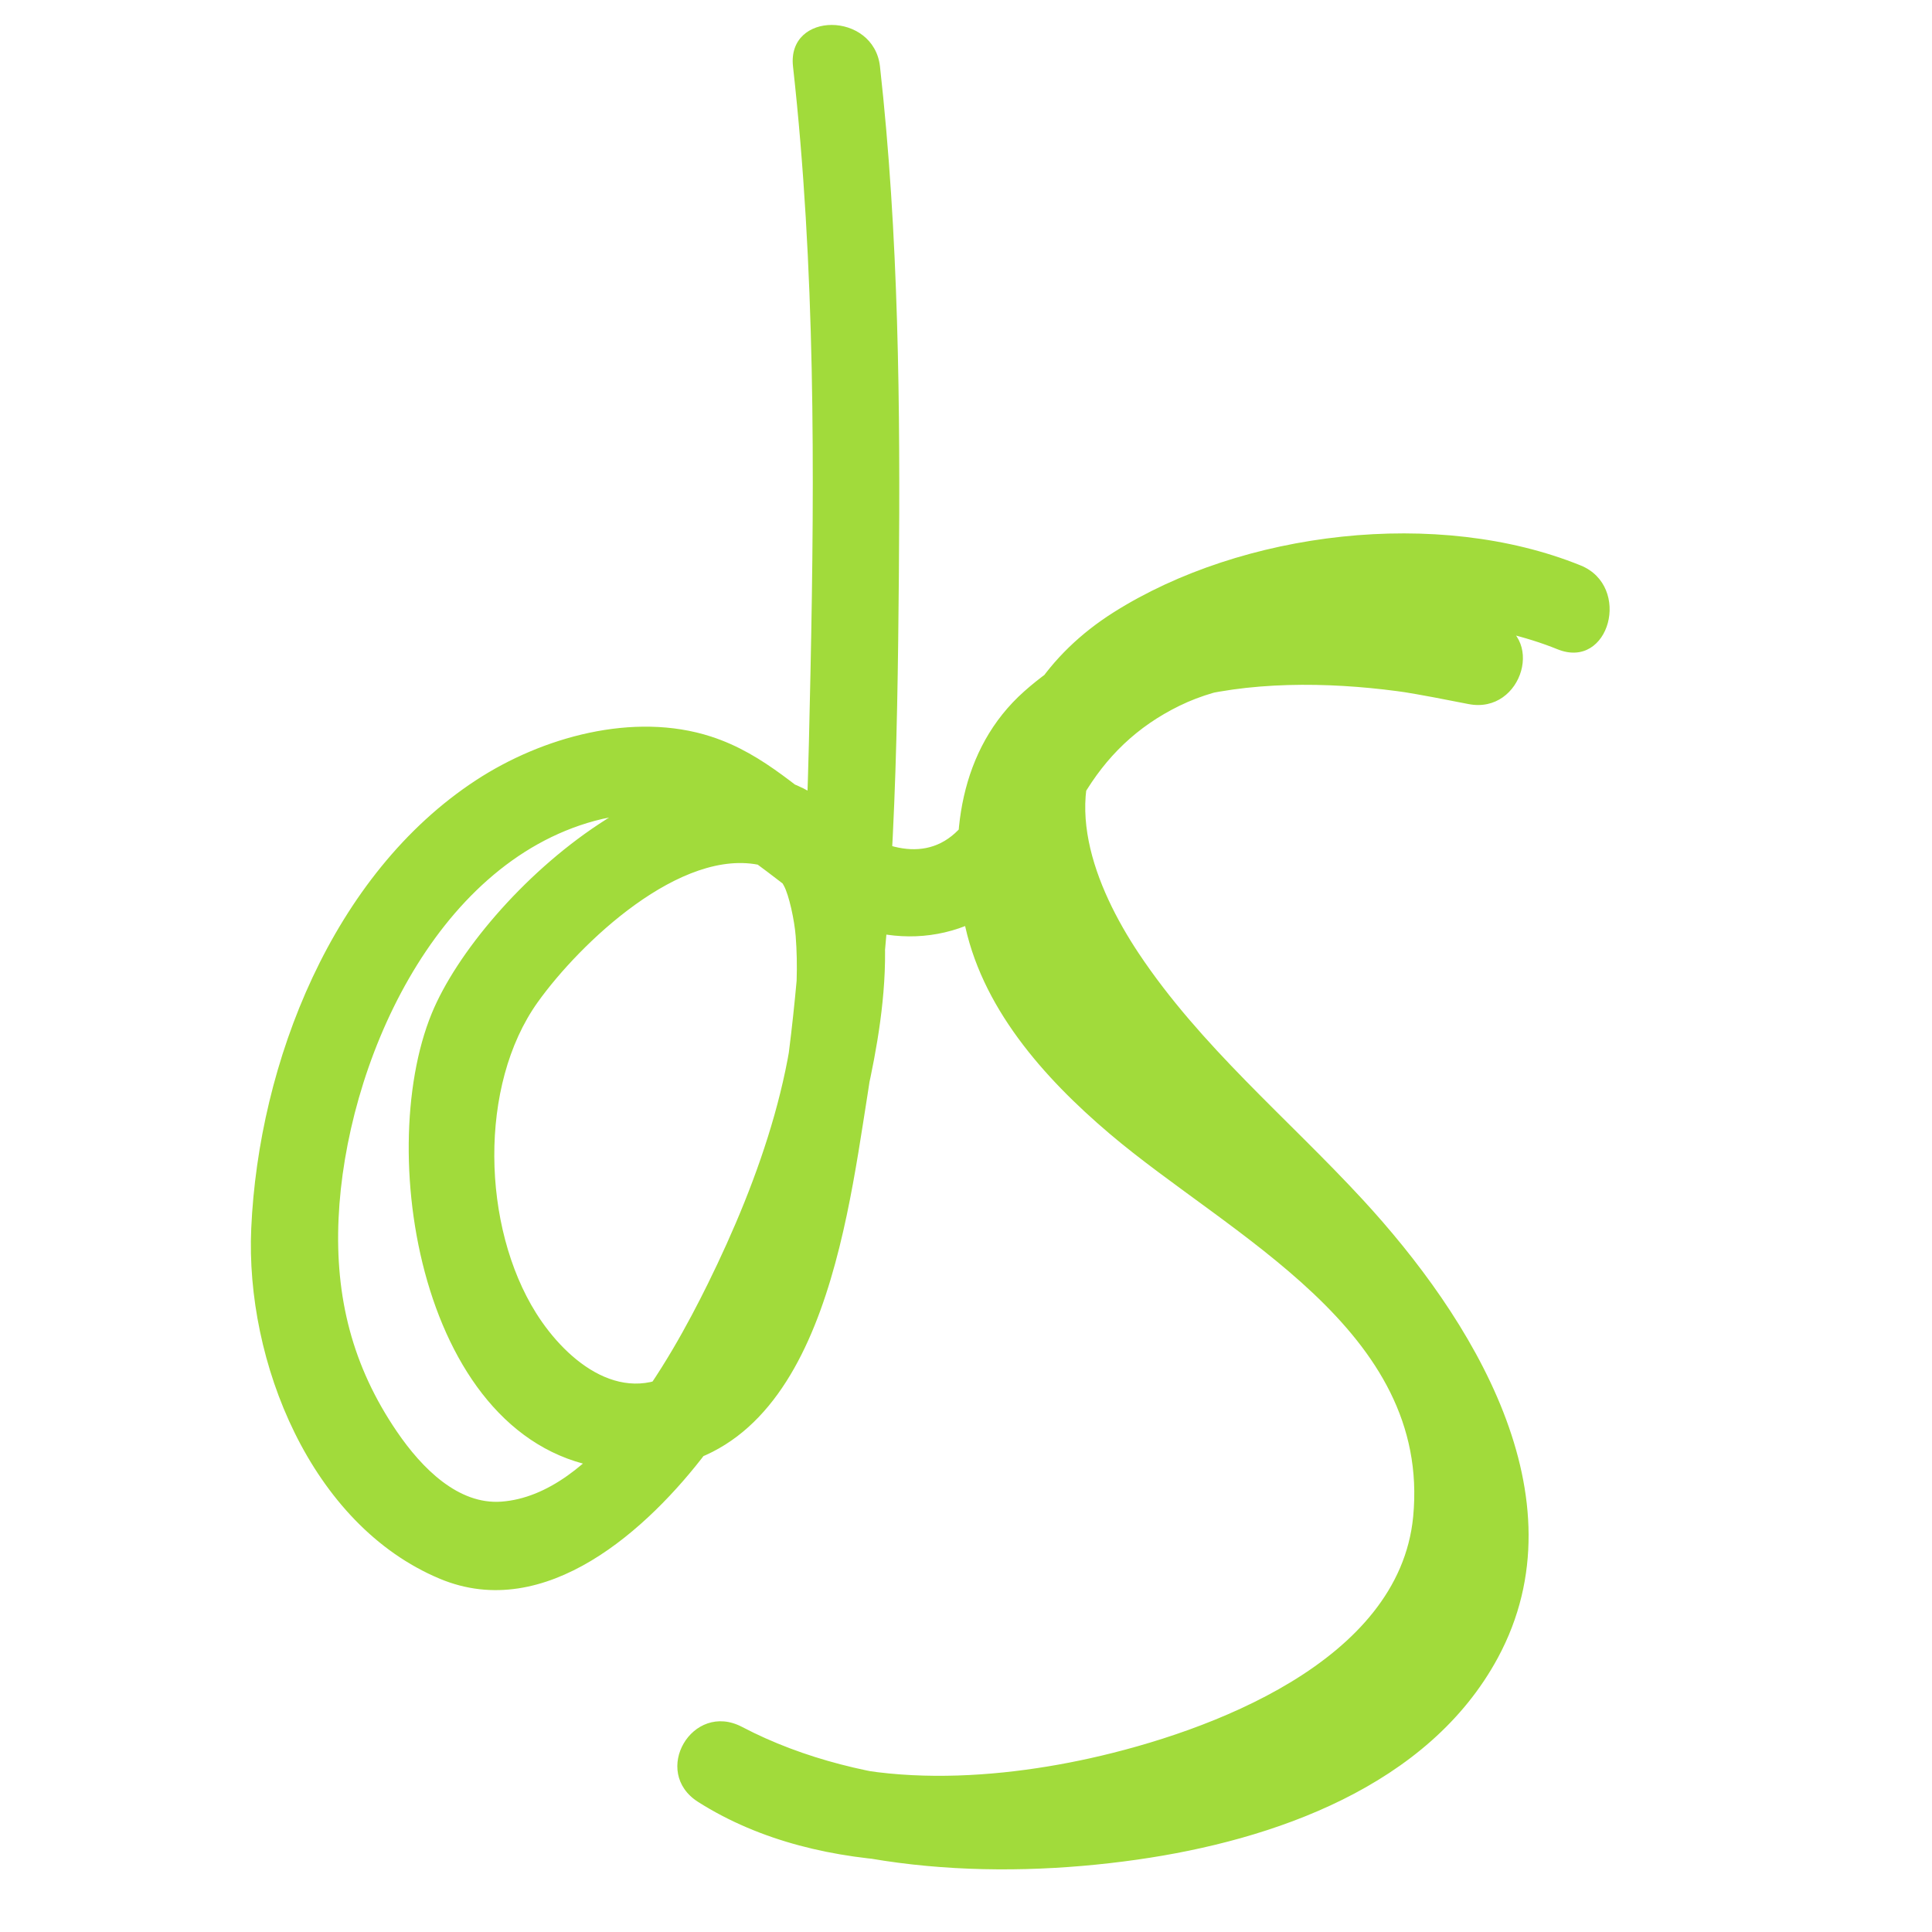 <?xml version="1.0" encoding="utf-8"?>
<!-- Generator: Adobe Illustrator 16.0.0, SVG Export Plug-In . SVG Version: 6.00 Build 0)  -->
<!DOCTYPE svg PUBLIC "-//W3C//DTD SVG 1.1//EN" "http://www.w3.org/Graphics/SVG/1.1/DTD/svg11.dtd">
<svg version="1.1" id="Ebene_1" xmlns="http://www.w3.org/2000/svg" xmlns:xlink="http://www.w3.org/1999/xlink" x="0px" y="0px"
	 width="200px" height="200px" viewBox="0 0 200 200" enable-background="new 0 0 200 200" xml:space="preserve">
<g>
	<g>
		<path fill="#A1DB3B" d="M82.092,6.881c2.309,20.742,2.244,41.861,1.81,62.699c-0.409,19.645-0.906,40.372-6.138,59.449
			c-1.234,4.499-3.192,9.603-7.082,12.479c-5.972,4.415-11.982-0.481-15.186-5.58c-5.608-8.928-5.985-23.57,0.168-32.18
			c4.365-6.107,14.846-16.122,23.184-14.155c1.206,0.284,1.46,0.578,2.301,2.1c0.529,0.957,1.092,3.575,1.219,5.205
			c0.951,12.178-3.797,25.25-9.087,35.987c-3.987,8.093-11.768,21.862-21.379,22.564c-4.432,0.324-8.189-3.396-10.82-7.257
			c-4.614-6.77-6.398-13.907-6.034-22.043c0.712-15.883,9.871-36.665,26.519-41.176c9.133-2.475,14.75,3.015,21.564,8.088
			c7.209,5.367,16.405,5.332,22.785-1.229c2.586-2.659,4.285-6.148,6.134-9.319c2.453-4.206,5.665-7.306,10.048-9.451
			c8.871-4.34,20.724-1.987,29.92-0.178c5.641,1.109,8.084-7.36,2.393-8.679c-15.468-3.583-35.803-3.799-48.374,7.354
			c-6.728,5.97-7.859,15.188-6.278,23.566c1.714,9.086,8.284,16.439,15.097,22.228c12.454,10.58,33.297,20.287,31.434,39.657
			c-1.446,15.035-21.175,22.286-33.46,25.008c-11.335,2.51-25.799,3.225-36.016-3.249c-1.514,2.591-3.028,5.181-4.542,7.771
			c13.657,7.165,30.429,8.106,45.45,5.969c14.094-2.005,30.168-7.602,37.343-20.909c8.989-16.674-2.834-35.315-14.009-47.428
			c-7.785-8.438-16.776-15.863-23.181-25.489c-4.49-6.751-8.433-16.368-2.613-23.505c9.711-11.908,32.66-13.354,45.972-7.965
			c5.383,2.179,7.7-6.53,2.393-8.679c-14.778-5.982-35.001-3.583-48.362,4.865c-6.787,4.292-11.202,10.809-11.948,18.835
			c-0.928,9.987,5.545,19.864,11.417,27.288c11.905,15.051,34.506,28.452,34.422,49.933c-0.058,14.735-17.092,21.136-29.029,23.577
			c-13.794,2.821-30.609,2.401-43.311-4.263c-5.143-2.698-9.45,4.661-4.542,7.771c12.916,8.185,30.686,7.049,44.924,3.705
			c14.878-3.492,30.545-11.627,36.559-26.459c7.115-17.551-6.903-33.137-19.705-43c-7.353-5.665-15.661-10.782-21.238-18.372
			c-4.696-6.393-7.293-16.571-1.663-23.213c8.892-10.489,28.942-9.082,40.871-6.318c0.798-2.893,1.595-5.786,2.393-8.679
			c-10.945-2.153-22.501-3.807-33.356-0.335c-10.872,3.477-14.868,12.191-20.856,20.834c-3.375,4.872-8.343,3.463-12.524,0.585
			c-4.745-3.265-8.433-7.208-14.062-9.036c-8.03-2.607-17.517,0.056-24.322,4.503c-14.891,9.731-22.519,29.258-23.288,46.42
			c-0.615,13.707,6.12,30.653,19.525,36.259c10.958,4.581,21.591-5.167,27.637-13.15c8.16-10.774,13.65-23.958,16.585-37.103
			c1.958-8.765,4.259-23.243-3.894-29.829c-13.811-11.157-36.087,9.182-41.168,21.559c-6.084,14.821-0.816,45.854,19.301,47.203
			c20.39,1.366,23.48-24.068,25.811-38.775c2.799-17.664,3.092-35.81,3.246-53.655c0.151-17.568-0.01-35.323-1.955-52.803
			C90.458,1.18,81.451,1.118,82.092,6.881L82.092,6.881z"/>
	</g>
</g>
</svg>
